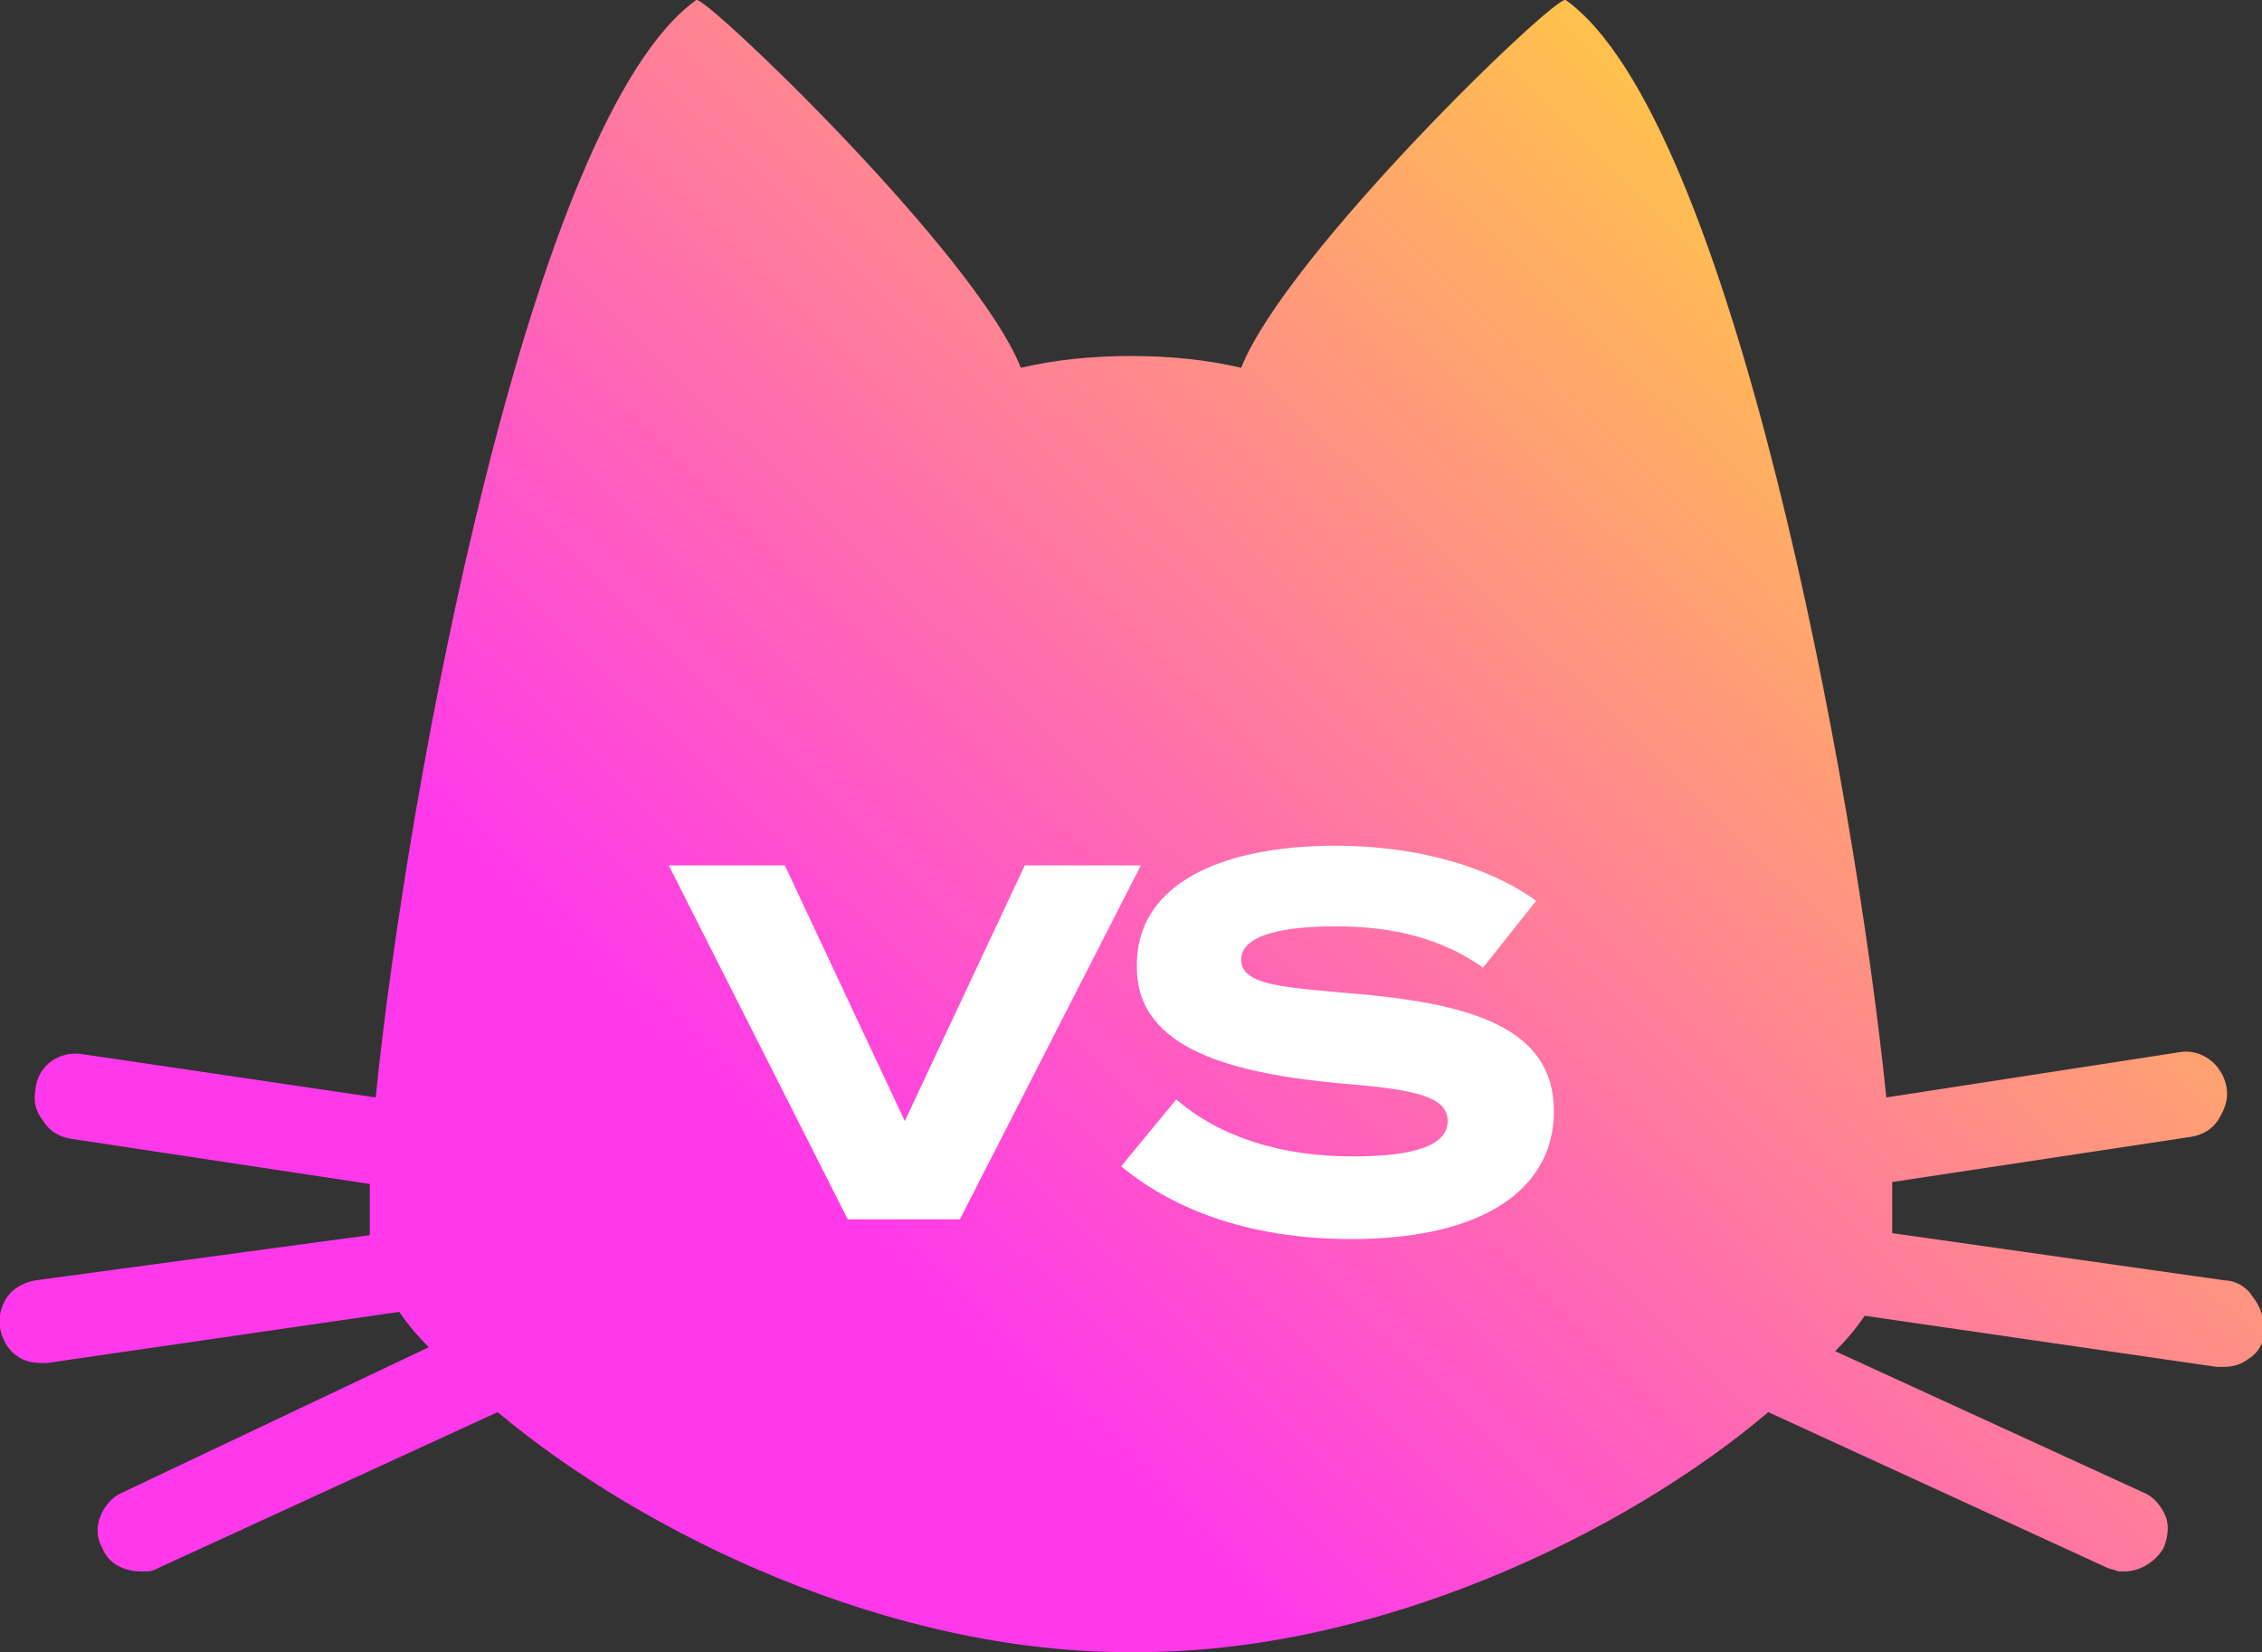 <?xml version="1.0" encoding="utf-8"?>
<!-- Generator: Adobe Illustrator 28.2.0, SVG Export Plug-In . SVG Version: 6.00 Build 0)  -->
<svg version="1.1" xmlns="http://www.w3.org/2000/svg" xmlns:xlink="http://www.w3.org/1999/xlink" x="0px" y="0px" viewBox="0 0 115 84" style="enable-background:new 0 0 115 84;" xml:space="preserve">
<rect x="0" y="0" width="115" height="84" fill="#333333" stroke="none"/>
<style type="text/css">
	.st0{fill:url(#SVGID_1_);}
	.st1{fill:#FFFFFF;}
</style>
<linearGradient id="SVGID_1_" gradientUnits="userSpaceOnUse" x1="46.681" y1="27.715" x2="98.681" y2="81.715" gradientTransform="matrix(1 0 0 -1 0 94)">
	<stop  offset="0" style="stop-color:#FF38EB"/>
	<stop  offset="1" style="stop-color:#FFCA42"/>
</linearGradient>
<path class="st0" d="M114.5,65.9c-0.3-0.5-0.9-0.8-1.4-0.8l-16.9-2.4c0-0.3,0-0.7,0-1.1v-0.3c0-0.4,0-0.8,0-1.2l15.2-2.3
	c0.6-0.1,1.1-0.4,1.4-0.9c0.3-0.5,0.5-1,0.4-1.6c-0.2-1.2-1.3-2-2.4-1.8l-14.9,2.3C94.3,40,88,6,79.6,0
	c-0.5-0.3-14.2,12.9-16.5,18.7c-1.7-0.4-3.6-0.6-5.6-0.6s-3.9,0.2-5.6,0.6C49.6,12.9,35.8-0.3,35.4,0C27,6,20.7,40,19.1,55.8
	L4.2,53.6c-1.2-0.2-2.3,0.6-2.4,1.8c-0.1,0.6,0,1.1,0.4,1.6c0.3,0.5,0.8,0.8,1.4,0.9l15.2,2.3c0,0.4,0,0.9,0,1.2v0.3
	c0,0.4,0,0.8,0,1.1L1.8,65.1c-0.6,0.1-1.1,0.4-1.4,0.8s-0.5,1-0.4,1.6c0.1,0.6,0.4,1.1,0.8,1.4c0.4,0.3,0.8,0.4,1.3,0.4
	c0.1,0,0.2,0,0.3,0l17.9-2.6c0.4,0.6,0.9,1.2,1.5,1.8L6.2,75.9c-0.5,0.2-0.9,0.7-1.1,1.2c-0.2,0.5-0.2,1.1,0.1,1.6
	c0.3,0.8,1.1,1.2,2,1.2c0.1,0,0.2,0,0.3,0c0.2,0,0.4-0.1,0.6-0.2l17.2-7.9c7.4,6.2,20,12.3,32.3,12.2c12.3,0.1,25-6,32.3-12.2
	l17.2,7.9c0.2,0.1,0.4,0.1,0.6,0.2c0.1,0,0.2,0,0.3,0c0.8,0,1.6-0.5,2-1.2c0.2-0.5,0.3-1.1,0.1-1.6s-0.6-1-1.1-1.2l-15.7-7.2
	c0.6-0.6,1.1-1.2,1.5-1.8l17.9,2.6c0.1,0,0.2,0,0.3,0c0.5,0,0.9-0.1,1.3-0.4c0.5-0.3,0.8-0.8,0.8-1.4
	C115.1,66.9,114.9,66.4,114.5,65.9L114.5,65.9z"/>
<path class="st1" d="M39.9,44L46,57l6.1-13H58l-9.2,18h-5.7L34,44H39.9z"/>
<path class="st1" d="M79,56.5c0,3.9-3.5,6.5-10.3,6.5c-4.8,0-8.8-1.3-11.7-3.7l2.8-3.4c2.2,1.9,5.3,2.9,9,2.9c3.2,0,4.8-0.6,4.8-1.8
	c0-1.2-1.5-1.6-5.3-1.9c-5.5-0.5-10.5-1.7-10.5-5.9C57.7,45,62,43,67.9,43c4,0,7.7,1,10.2,2.8l-2.7,3.4c-2.1-1.5-4.6-2.1-7.5-2.1
	c-2.2,0-4.8,0.3-4.8,1.7c0,1.3,2.2,1.4,5.5,1.7C74.7,51,79,52.2,79,56.5L79,56.5z"/>
</svg>
